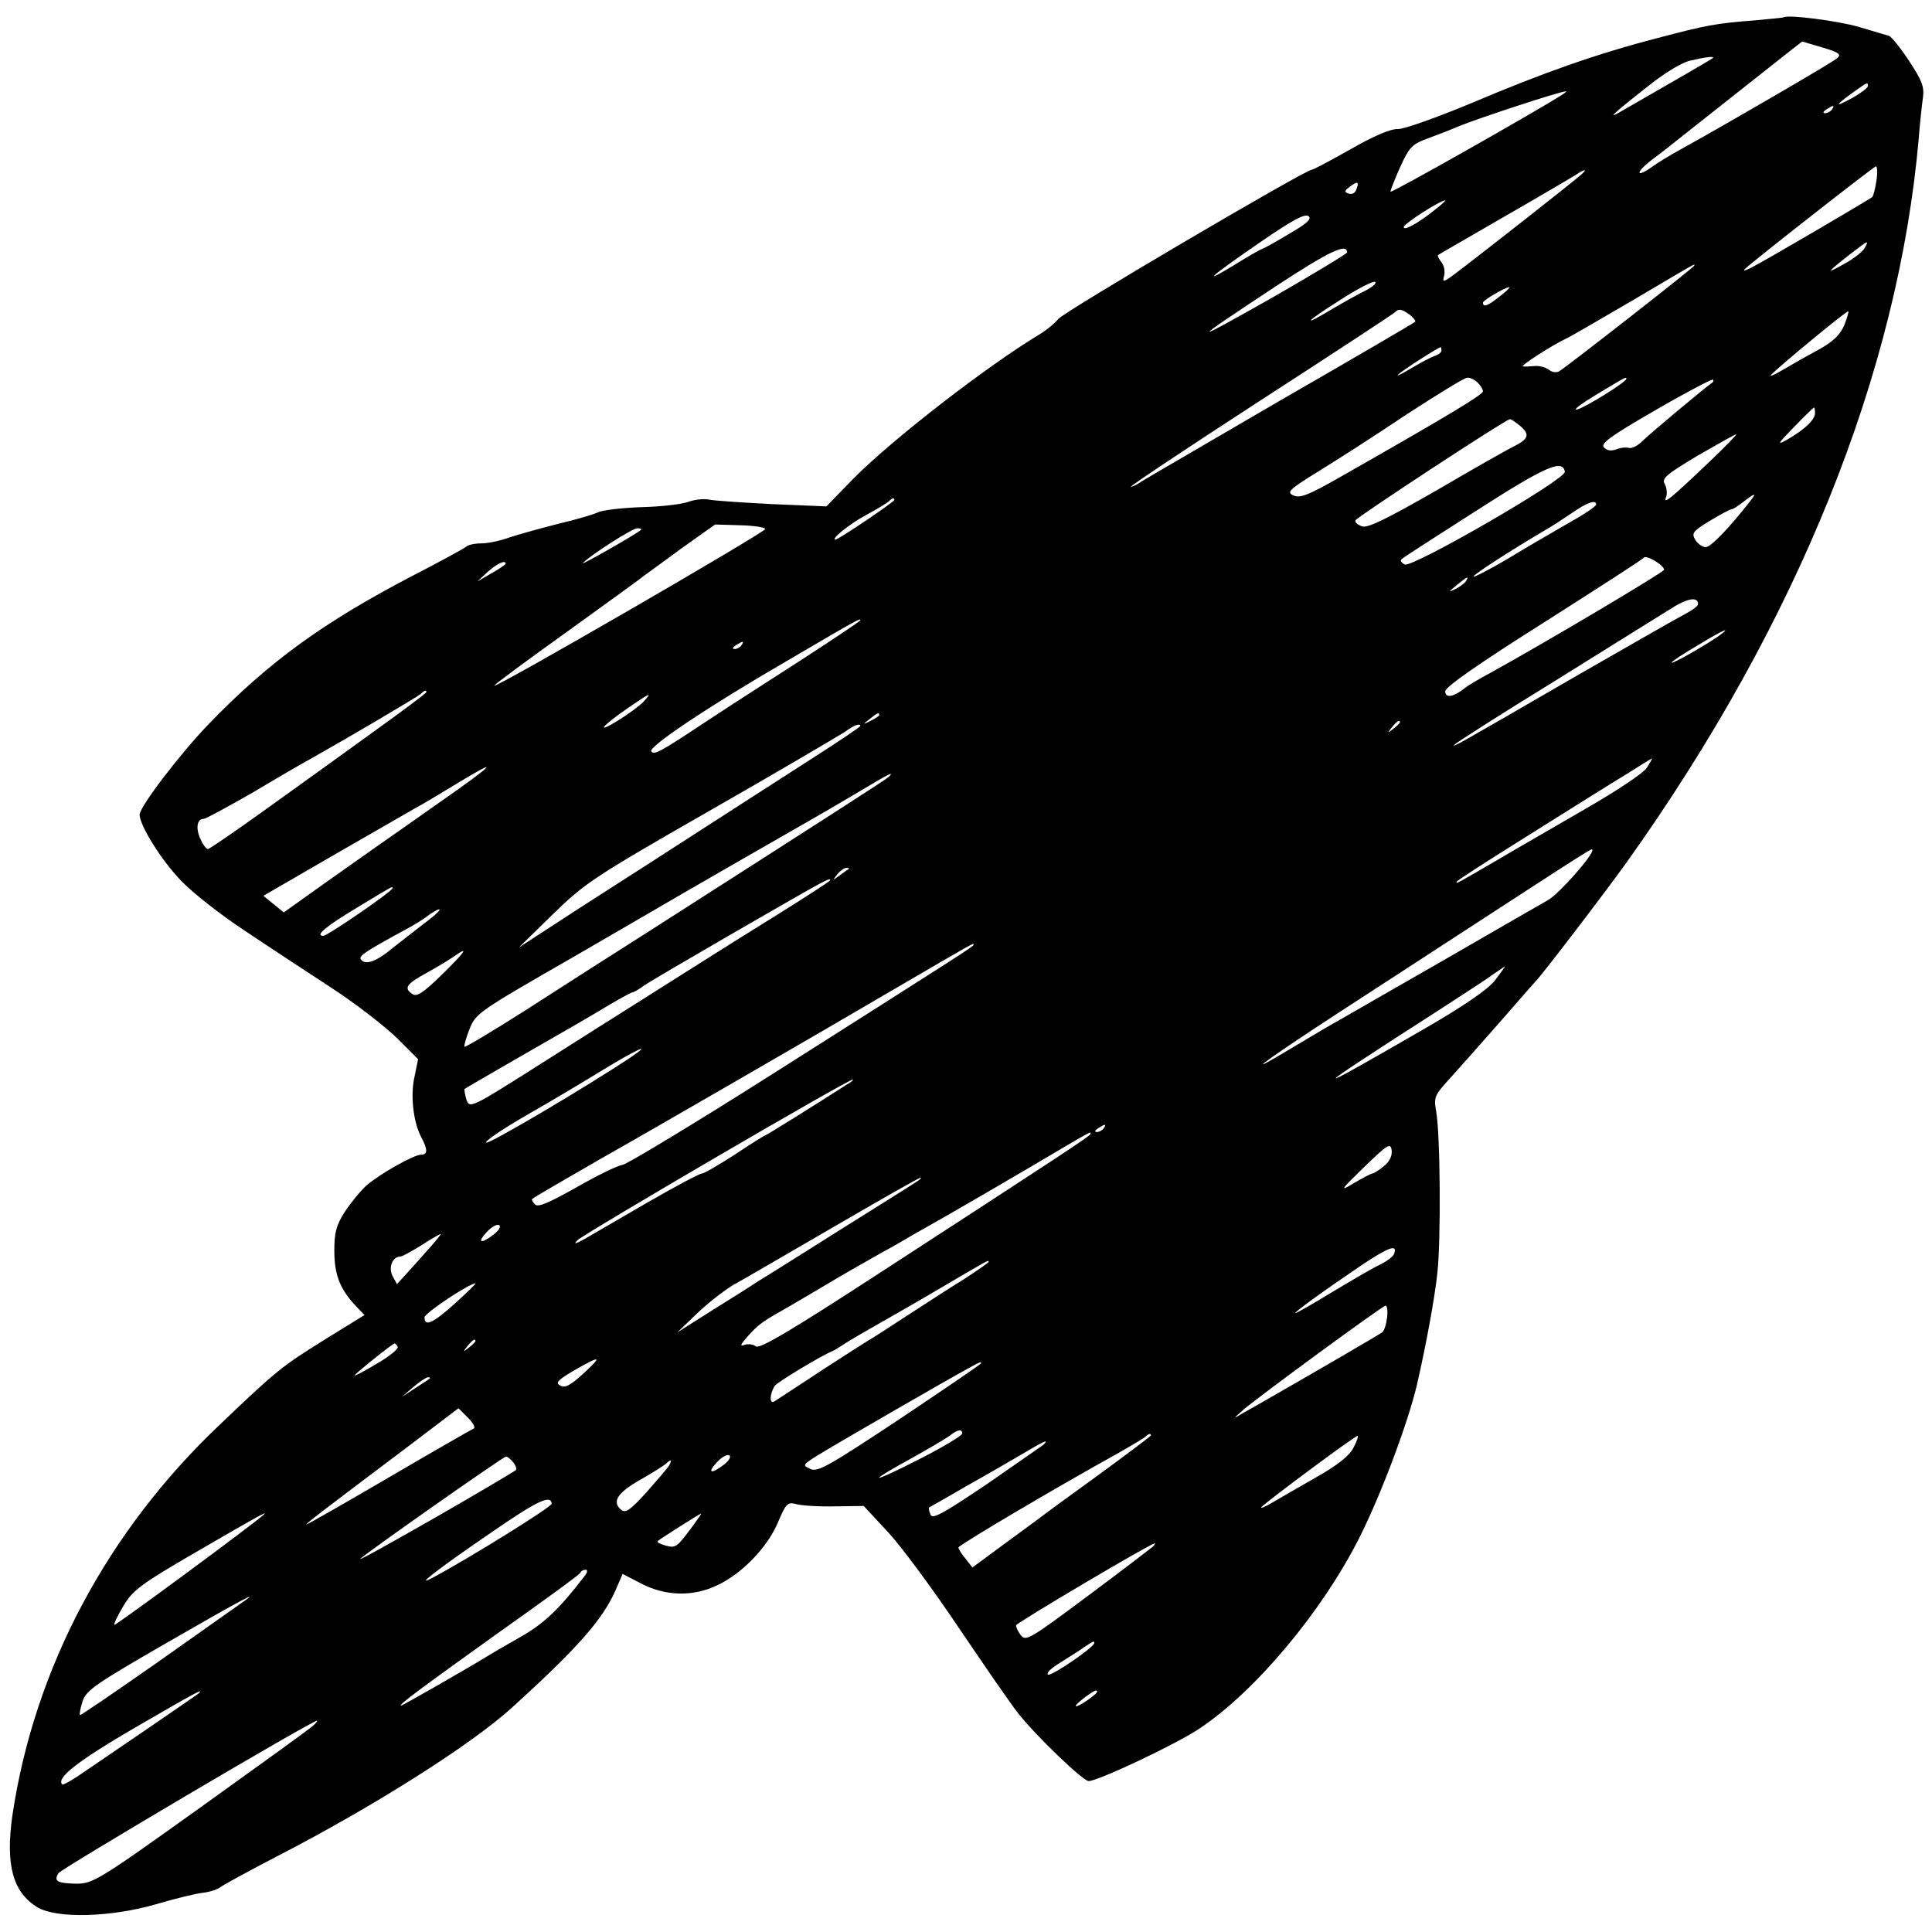 <?xml version="1.0" standalone="no"?>
<!DOCTYPE svg PUBLIC "-//W3C//DTD SVG 20010904//EN"
 "http://www.w3.org/TR/2001/REC-SVG-20010904/DTD/svg10.dtd">
<svg version="1.0" xmlns="http://www.w3.org/2000/svg"
 width="512pt" height="512pt" viewBox="0 0 512 512"
 preserveAspectRatio="xMidYMid meet">
<g transform="translate(0,512) scale(0.1,-0.1)"
fill="#000000" stroke="none">
<path d="M4727 5074 c-1 -1 -36 -4 -77 -8 -104 -8 -129 -13 -258 -47 -162 -42
-303 -92 -492 -172 -91 -38 -178 -69 -195 -69 -19 1 -64 -18 -125 -53 -53 -30
-100 -55 -104 -55 -17 0 -653 -374 -671 -395 -11 -13 -33 -31 -50 -41 -141
-85 -391 -279 -493 -382 l-72 -74 -143 6 c-78 4 -154 9 -168 12 -14 3 -39 0
-55 -6 -16 -6 -72 -13 -125 -14 -52 -2 -104 -8 -115 -14 -10 -5 -57 -19 -104
-30 -47 -12 -105 -28 -129 -36 -24 -9 -58 -16 -75 -16 -18 0 -36 -4 -41 -9 -6
-5 -68 -39 -140 -76 -238 -124 -383 -229 -543 -395 -75 -78 -182 -218 -182
-239 0 -28 57 -120 109 -174 31 -33 107 -92 169 -133 61 -41 165 -109 229
-151 65 -42 143 -103 175 -134 l56 -56 -9 -44 c-12 -50 -4 -120 16 -160 19
-35 19 -49 1 -49 -19 0 -108 -50 -144 -81 -16 -14 -42 -46 -58 -70 -23 -36
-28 -55 -28 -104 0 -63 15 -101 56 -145 l24 -25 -107 -66 c-112 -70 -124 -79
-276 -224 -300 -284 -492 -647 -550 -1035 -19 -133 1 -205 67 -245 52 -30 195
-26 315 9 50 15 105 28 123 30 18 2 38 9 45 14 7 6 75 43 152 83 254 131 510
293 620 392 173 157 241 233 276 312 l19 44 50 -26 c64 -33 137 -35 201 -4 66
31 132 100 160 165 22 52 26 56 49 50 14 -4 60 -7 102 -6 l77 1 65 -70 c36
-39 120 -153 187 -253 67 -99 137 -201 157 -226 45 -58 172 -180 187 -180 25
0 235 99 295 140 148 99 324 310 422 504 59 117 129 305 153 406 25 109 47
230 54 295 10 88 8 367 -3 430 -7 38 -4 43 39 90 25 28 85 95 133 150 48 55
89 102 92 105 14 13 183 234 241 315 453 635 720 1298 774 1920 3 39 8 86 11
106 4 30 -3 46 -37 98 -23 35 -47 64 -53 66 -6 2 -42 12 -81 24 -56 16 -188
33 -198 25z m103 -80 c44 -13 50 -18 39 -28 -12 -11 -280 -167 -417 -243 -26
-14 -60 -35 -75 -46 -43 -30 -43 -14 0 19 21 16 45 34 53 41 199 157 345 273
346 273 0 0 24 -7 54 -16z m-291 -28 c-3 -3 -96 -57 -234 -136 -49 -29 -41
-20 58 58 44 36 93 66 115 71 42 10 67 13 61 7z m411 -74 c0 -5 -19 -19 -42
-32 -48 -26 -46 -20 4 16 38 27 38 27 38 16z m-810 -23 c-72 -46 -452 -261
-455 -257 -1 2 10 30 25 64 25 55 32 62 76 78 27 10 63 24 79 31 48 20 266 92
285 93 3 1 -2 -4 -10 -9z m715 -39 c-3 -5 -12 -10 -18 -10 -7 0 -6 4 3 10 19
12 23 12 15 0z m118 -187 c-3 -21 -8 -41 -11 -45 -7 -6 -279 -166 -324 -189
-13 -6 -19 -8 -15 -3 15 16 342 272 348 273 4 1 5 -16 2 -36z m-783 14 c-16
-15 -272 -216 -332 -261 -33 -25 -36 -25 -31 -7 3 12 0 28 -7 36 -7 9 -11 17
-9 19 2 2 81 47 174 101 94 54 179 104 190 111 26 17 33 17 15 1z m-596 -40
c-3 -9 -12 -13 -20 -10 -12 4 -11 8 3 18 21 16 26 14 17 -8z m211 -51 c-44
-36 -85 -59 -85 -48 0 9 95 70 110 71 3 1 -8 -10 -25 -23z m-391 -67 c-36 -22
-68 -39 -70 -39 -2 0 -34 -18 -71 -41 -95 -58 -66 -32 68 60 83 57 117 76 127
68 9 -7 -5 -20 -54 -48z m1527 -37 c-5 -9 -29 -28 -53 -41 -50 -28 -49 -25 12
23 53 41 54 41 41 18z m-1371 -11 c0 -3 -89 -57 -197 -119 -225 -127 -224
-124 6 28 143 94 191 117 191 91z m920 -35 c0 -4 -334 -265 -358 -280 -7 -4
-19 -3 -27 4 -8 6 -24 11 -37 10 -13 -1 -27 -2 -32 -1 -9 1 82 59 115 74 8 3
86 49 174 100 181 107 165 98 165 93z m-871 -66 c-19 -9 -58 -31 -87 -48 -86
-52 -74 -36 18 22 46 30 89 52 94 49 5 -3 -6 -13 -25 -23z m356 -15 c-31 -25
-45 -31 -45 -17 0 6 57 40 70 41 3 0 -8 -11 -25 -24z m-239 -49 c10 -8 17 -17
14 -19 -3 -3 -162 -96 -355 -207 -192 -112 -359 -209 -370 -216 -11 -8 -23
-14 -28 -14 -5 0 148 102 339 226 192 124 353 230 359 235 12 12 18 11 41 -5z
m1151 -29 c-11 -25 -30 -43 -68 -64 -30 -16 -72 -40 -94 -53 -22 -13 -36 -19
-32 -14 18 20 202 172 205 169 2 -1 -3 -18 -11 -38z m-1067 -66 c0 -5 -8 -11
-17 -14 -10 -3 -38 -18 -63 -33 -25 -15 -40 -22 -35 -17 9 10 106 72 113 73 1
0 2 -4 2 -9z m96 -85 c8 -8 14 -18 14 -23 0 -9 -95 -66 -378 -227 -84 -48
-107 -57 -124 -49 -19 8 -13 15 63 62 46 28 152 96 234 151 83 54 156 99 163
99 7 1 20 -5 28 -13z m394 10 c0 -8 -107 -75 -130 -81 -14 -3 9 14 50 39 80
48 80 48 80 42z m229 -9 c-28 -20 -164 -134 -191 -160 -11 -10 -25 -16 -31
-14 -7 2 -22 1 -34 -4 -14 -5 -25 -3 -33 6 -8 10 19 30 137 98 81 47 150 83
152 81 2 -2 2 -5 0 -7z m271 -82 c0 -17 -27 -43 -72 -69 -30 -17 -29 -14 17
33 27 28 51 51 52 51 2 0 3 -7 3 -15z m-781 -34 c26 -23 22 -34 -17 -54 -15
-7 -107 -59 -204 -116 -131 -75 -183 -101 -198 -96 -12 4 -20 11 -18 16 3 8
396 266 409 268 3 1 16 -8 28 -18z m502 -94 c-105 -100 -124 -115 -116 -95 4
9 2 25 -3 35 -9 15 3 25 86 75 54 31 100 57 103 57 4 1 -28 -32 -70 -72z
m-384 -27 c4 -20 -402 -254 -424 -246 -9 4 -13 10 -9 14 4 4 94 62 199 129
184 118 228 137 234 103z m492 -77 c-57 -73 -105 -123 -119 -123 -8 0 -21 9
-27 19 -11 18 -7 23 37 50 28 17 54 31 58 31 4 0 18 9 32 20 31 24 36 25 19 3z
m-2269 2 c0 -5 -148 -105 -156 -105 -14 0 38 42 81 65 28 15 54 31 60 36 10
10 15 11 15 4z m1860 -12 c0 -5 -35 -28 -78 -52 -42 -24 -114 -66 -160 -94
-46 -27 -85 -47 -87 -45 -4 3 98 69 188 122 18 10 50 31 72 46 40 28 65 37 65
23z m-2202 -65 c-4 -11 -718 -424 -718 -415 0 3 87 67 193 143 105 76 197 142
202 147 6 4 51 37 100 73 l90 64 68 -2 c37 -1 66 -6 65 -10z m-329 -2 c-10
-10 -163 -97 -154 -88 21 22 131 92 144 92 8 0 12 -2 10 -4z m2711 -106 c0 -6
-315 -193 -460 -273 -30 -16 -62 -35 -70 -42 -28 -22 -50 -26 -50 -7 0 11 85
71 261 182 143 91 263 168 265 172 6 9 54 -20 54 -32z m-3070 16 c0 -2 -17
-14 -37 -25 l-38 -22 28 26 c25 22 47 32 47 21z m2545 -46 c-3 -5 -16 -15 -28
-21 -19 -9 -19 -8 3 10 28 23 34 26 25 11z m615 -61 c0 -5 -15 -16 -32 -25
-18 -9 -145 -82 -283 -161 -316 -183 -342 -198 -330 -186 6 6 125 82 265 168
140 87 277 173 305 190 46 30 75 35 75 14z m-2220 -43 c0 -2 -69 -48 -152
-102 -84 -54 -199 -128 -255 -165 -125 -83 -140 -91 -147 -80 -8 12 153 120
362 241 196 115 192 112 192 106z m2271 -44 c-38 -26 -121 -73 -121 -68 0 3
30 23 68 45 68 42 97 54 53 23z m-2586 -22 c-3 -5 -12 -10 -18 -10 -7 0 -6 4
3 10 19 12 23 12 15 0z m-835 -124 c0 -3 -62 -49 -137 -103 -76 -55 -205 -148
-286 -206 -82 -59 -152 -107 -156 -107 -5 0 -14 13 -21 29 -12 29 -7 51 10 51
5 0 64 32 132 71 67 40 136 80 153 89 103 58 281 163 290 171 10 10 15 11 15
5z m576 -25 c-9 -10 -40 -33 -69 -51 -61 -37 -42 -14 29 35 57 39 63 42 40 16z
m624 -36 c0 -2 -10 -9 -22 -15 -22 -11 -22 -10 -4 4 21 17 26 19 26 11z m1380
-19 c0 -2 -8 -10 -17 -17 -16 -13 -17 -12 -4 4 13 16 21 21 21 13z m-1430 -10
c0 -2 -53 -38 -117 -79 -120 -77 -168 -108 -441 -284 -84 -54 -197 -126 -250
-161 l-97 -63 90 88 c85 83 109 99 420 277 182 104 341 198 355 207 24 18 40
23 40 15z m2084 -111 c-9 -14 -80 -61 -158 -106 -77 -45 -184 -106 -236 -137
-115 -67 -110 -64 -110 -59 0 3 86 58 190 123 105 66 220 138 258 161 37 23
68 43 70 43 1 0 -5 -11 -14 -25z m-3200 -92 c-77 -54 -149 -105 -161 -113 -12
-8 -73 -52 -136 -96 l-115 -82 -27 22 -27 22 183 106 c101 58 200 115 219 126
19 10 69 40 110 65 120 73 103 54 -46 -50z m1191 68 c-9 -8 -124 -82 -635
-409 -96 -61 -245 -156 -330 -211 -85 -54 -157 -97 -159 -95 -2 2 4 23 13 46
16 42 23 47 274 191 141 82 264 153 272 158 20 12 302 174 360 207 25 14 81
47 125 73 80 48 97 57 80 40z m1865 -194 c0 -16 -88 -115 -117 -132 -21 -12
-145 -83 -276 -159 -131 -75 -253 -145 -270 -155 -29 -16 -63 -36 -177 -104
-84 -49 0 10 170 121 102 66 237 154 300 195 374 243 370 241 370 234z m-1971
-50 c-2 -1 -13 -9 -24 -17 -19 -14 -19 -14 -6 3 7 9 18 17 24 17 6 0 8 -1 6
-3z m-49 -30 c0 -2 -60 -41 -132 -86 -73 -45 -178 -111 -233 -146 -55 -35
-125 -79 -155 -98 -30 -19 -140 -88 -245 -155 -189 -120 -190 -120 -199 -96
-4 14 -6 27 -5 28 2 2 65 38 139 81 174 100 185 106 248 144 29 17 55 31 58
31 3 0 17 8 32 19 26 18 412 241 462 268 27 14 30 15 30 10z m-1160 -21 c0 -8
-172 -126 -183 -126 -23 0 5 24 88 74 101 61 95 58 95 52z m91 -88 c-24 -18
-64 -50 -90 -70 -44 -37 -74 -47 -85 -30 -5 9 13 21 114 76 25 13 54 31 65 40
11 8 24 16 29 16 5 0 -10 -15 -33 -32z m1449 -62 c0 -4 -25 -20 -515 -331
-214 -136 -401 -249 -415 -252 -14 -2 -69 -29 -123 -60 -73 -41 -101 -53 -109
-45 -7 7 -10 13 -7 15 4 4 82 49 179 105 140 79 593 341 770 445 230 134 220
129 220 123z m-1408 -78 c-49 -48 -67 -60 -78 -53 -25 16 -18 27 37 57 29 16
62 36 73 44 40 28 30 13 -32 -48z m2790 -16 c-20 -25 -80 -66 -183 -126 -327
-189 -321 -181 31 45 46 30 105 68 130 85 25 18 47 32 48 33 2 1 -10 -16 -26
-37z m-2292 -205 c-114 -76 -371 -228 -381 -225 -7 2 41 35 107 73 65 37 157
92 204 121 85 52 135 75 70 31z m576 -70 c-84 -54 -217 -137 -220 -137 -2 0
-37 -22 -79 -50 -42 -27 -81 -50 -87 -50 -6 0 -70 -34 -143 -76 -72 -42 -148
-86 -167 -97 -25 -14 -31 -15 -20 -4 15 16 720 428 730 426 3 0 -3 -6 -14 -12z
m679 -117 c-3 -5 -12 -10 -18 -10 -7 0 -6 4 3 10 19 12 23 12 15 0z m-35 -15
c0 -5 -70 -51 -575 -379 -220 -143 -303 -192 -312 -184 -7 6 -21 7 -30 4 -13
-5 -11 0 7 21 28 31 38 39 89 68 20 11 65 38 101 59 70 42 113 66 173 100 21
11 46 26 55 31 9 6 60 34 112 64 52 30 149 86 215 125 178 105 165 98 165 91z
m778 -85 c-13 -11 -26 -19 -31 -20 -4 0 -26 -12 -50 -26 -38 -23 -35 -18 28
43 63 61 70 65 73 45 2 -14 -5 -30 -20 -42z m-1241 -43 c-10 -7 -103 -65 -205
-129 -103 -65 -200 -126 -217 -136 -16 -11 -70 -45 -120 -76 l-90 -57 52 50
c29 28 72 61 95 75 24 13 144 83 268 155 124 72 227 131 230 130 3 0 -3 -6
-13 -12z m-1118 -138 c-35 -27 -46 -23 -19 6 12 13 27 22 33 18 5 -3 -1 -14
-14 -24z m-175 -41 c-21 -24 -48 -54 -60 -67 l-22 -24 -12 22 c-11 22 0 51 21
51 5 0 30 14 56 30 26 17 49 30 51 30 2 0 -13 -19 -34 -42z m2560 -12 c-3 -7
-21 -20 -40 -29 -19 -9 -75 -42 -125 -72 -49 -30 -93 -55 -96 -55 -7 0 76 60
178 129 71 47 94 55 83 27z m-1074 -20 c0 -2 -30 -23 -67 -47 -38 -23 -106
-68 -153 -98 -47 -31 -89 -58 -95 -61 -5 -3 -62 -39 -125 -80 -63 -42 -121
-79 -128 -84 -13 -8 -13 19 1 41 6 10 123 80 152 92 6 2 21 12 35 21 14 9 50
30 80 47 30 17 109 62 175 101 126 74 125 74 125 68z m-1415 -111 c-58 -52
-80 -62 -80 -36 0 11 119 90 135 90 3 0 -22 -24 -55 -54z m2471 -36 c-2 -17
-7 -34 -12 -39 -7 -6 -169 -100 -312 -182 -18 -10 -45 -26 -60 -34 -25 -15
-25 -15 3 10 42 36 368 275 377 276 4 0 6 -14 4 -31z m-2416 -63 c0 -2 -8 -10
-17 -17 -16 -13 -17 -12 -4 4 13 16 21 21 21 13z m-206 -15 c3 -5 -21 -25 -54
-44 -33 -20 -60 -34 -60 -32 0 4 101 85 106 85 1 0 5 -4 8 -9z m491 -72 c-34
-31 -48 -38 -60 -31 -14 7 -8 14 36 40 72 41 77 40 24 -9z m1055 28 c0 -2 -97
-68 -215 -147 -187 -124 -218 -142 -237 -133 -22 10 -21 11 17 35 36 23 353
206 407 235 25 14 28 15 28 10z m-1461 -40 c-2 -2 -20 -14 -39 -26 l-35 -23
30 26 c17 14 34 26 39 26 5 0 7 -1 5 -3z m116 -133 c-5 -2 -106 -60 -224 -129
-118 -69 -216 -125 -219 -125 -4 0 28 25 262 201 l141 107 25 -25 c14 -14 21
-27 15 -29z m1295 -13 c0 -5 -49 -35 -110 -66 -60 -31 -110 -54 -110 -51 0 3
37 25 83 50 45 25 91 52 102 60 23 18 35 20 35 7z m500 -5 c0 -2 -64 -50 -142
-107 -79 -57 -147 -107 -153 -112 -5 -4 -48 -35 -94 -69 l-84 -62 -18 23 c-11
13 -19 26 -19 30 0 6 257 158 425 251 35 20 67 39 71 43 8 8 14 9 14 3z m536
-34 c-10 -20 -43 -46 -98 -77 -46 -26 -99 -57 -118 -68 -19 -11 -31 -16 -27
-11 16 17 252 192 255 189 2 -2 -3 -17 -12 -33z m-821 9 c-6 -4 -74 -52 -151
-105 -116 -78 -143 -93 -148 -80 -4 9 -5 18 -4 19 2 1 45 25 96 55 52 29 119
68 150 86 55 33 75 43 57 25z m-846 -52 c-35 -27 -46 -23 -19 6 12 13 27 22
33 18 5 -3 -1 -14 -14 -24z m-559 6 c7 -9 10 -18 7 -21 -3 -3 -99 -60 -214
-126 -114 -65 -203 -115 -198 -109 16 16 379 271 386 271 4 0 12 -7 19 -15z
m413 -9 c-4 -7 -32 -39 -60 -71 -43 -47 -55 -56 -67 -46 -25 21 -10 45 50 79
32 18 63 38 69 43 13 13 17 11 8 -5z m-311 -101 c1 -8 -216 -143 -317 -197
-49 -26 17 25 150 116 130 90 165 106 167 81z m-763 -29 c-26 -24 -393 -295
-396 -292 -2 2 9 25 24 50 25 42 46 58 198 146 155 90 187 108 174 96z m1142
-23 c-48 -65 -49 -66 -77 -59 -14 4 -24 9 -21 12 5 5 109 71 115 73 2 1 -6
-11 -17 -26z m1214 -62 c-6 -5 -83 -64 -173 -131 -153 -114 -164 -121 -177
-103 -8 10 -13 22 -12 26 2 7 355 216 367 217 2 0 0 -4 -5 -9z m-1506 -78
c-69 -90 -109 -127 -173 -163 -39 -22 -78 -45 -86 -50 -45 -28 -223 -130 -227
-130 -10 0 58 50 262 196 116 82 212 152 213 156 2 5 8 8 14 8 6 0 5 -7 -3
-17z m-909 -71 c-13 -9 -114 -81 -225 -159 -110 -77 -202 -140 -203 -138 -2 2
1 19 7 37 10 29 35 46 224 155 201 116 253 143 197 105z m2260 -106 c0 -11
-111 -87 -122 -84 -7 3 7 17 32 32 25 16 54 34 65 42 22 15 25 16 25 10z
m-2375 -135 c-6 -4 -62 -43 -125 -86 -63 -43 -141 -96 -173 -118 -31 -22 -59
-38 -62 -36 -17 17 41 62 190 149 166 96 189 109 170 91z m2370 -7 c-36 -28
-61 -36 -30 -10 17 14 35 26 40 26 6 -1 1 -8 -10 -16z m-2065 -77 c-8 -8 -143
-105 -299 -217 -271 -194 -285 -202 -329 -202 -51 1 -60 7 -47 28 8 12 670
403 685 404 2 0 -2 -6 -10 -13z"/>
</g>
</svg>
